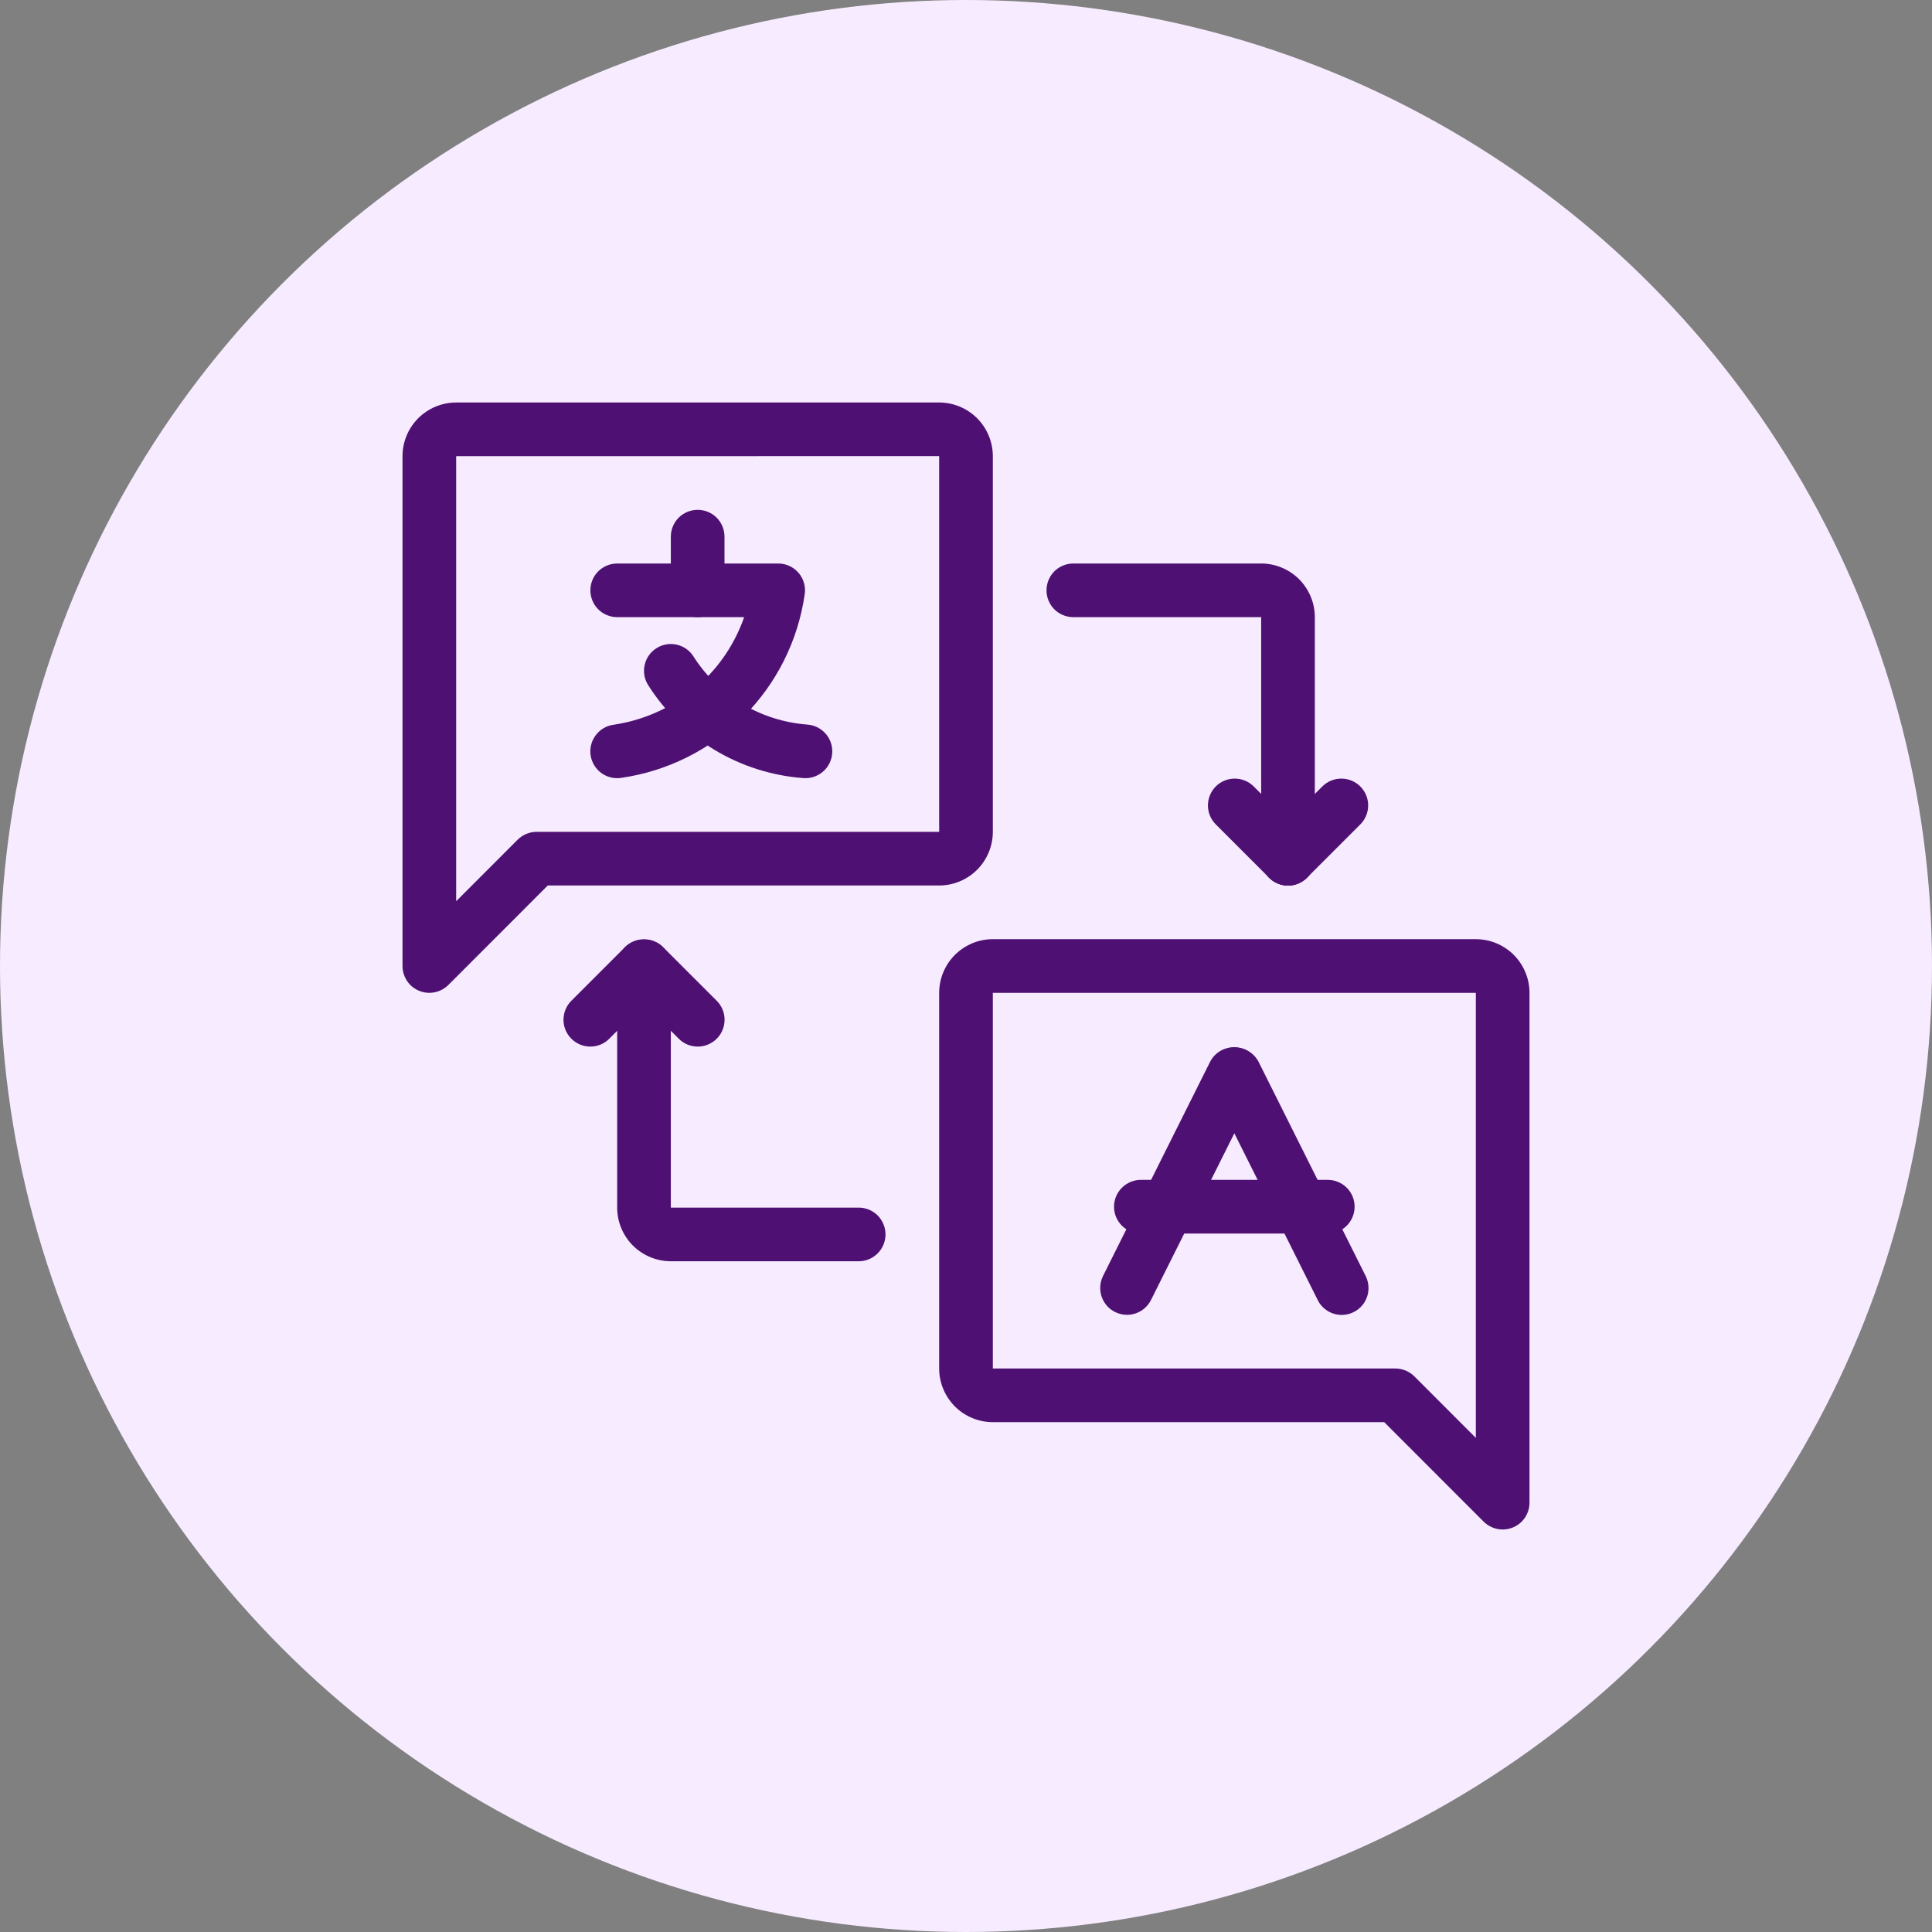 <svg width="36" height="36" viewBox="0 0 36 36" fill="none" xmlns="http://www.w3.org/2000/svg">
<rect x="0" y="0" width="36" height="36" fill="#808080" stroke="none"/>
<circle cx="18" cy="18" r="18" fill="#F7ECFF"/>
<path d="M8 18.5C7.867 18.5 7.74 18.447 7.646 18.354C7.553 18.26 7.5 18.133 7.5 18V8.5C7.5 8.235 7.606 7.981 7.793 7.793C7.981 7.606 8.235 7.5 8.5 7.5H17.5C17.765 7.5 18.019 7.606 18.207 7.793C18.394 7.981 18.5 8.235 18.5 8.5V15.5C18.5 15.765 18.394 16.019 18.207 16.207C18.019 16.394 17.765 16.5 17.5 16.5H10.207L8.354 18.354C8.307 18.4 8.252 18.437 8.191 18.462C8.131 18.487 8.066 18.5 8 18.5ZM17.5 8.499L8.5 8.5V16.793L9.646 15.646C9.74 15.553 9.867 15.5 10 15.5H17.5V8.499ZM28 28.5C27.934 28.5 27.869 28.487 27.809 28.462C27.748 28.437 27.693 28.4 27.646 28.354L25.793 26.5H18.5C18.235 26.5 17.981 26.394 17.793 26.207C17.606 26.019 17.5 25.765 17.5 25.5V18.5C17.5 18.235 17.606 17.981 17.793 17.793C17.981 17.606 18.235 17.5 18.5 17.5H27.5C27.765 17.5 28.019 17.606 28.207 17.793C28.394 17.981 28.5 18.235 28.5 18.5V28C28.5 28.133 28.447 28.26 28.354 28.354C28.26 28.447 28.133 28.5 28 28.5ZM18.5 18.5V25.5H26C26.133 25.5 26.26 25.553 26.354 25.646L27.5 26.793V18.5H18.5Z" fill="#4E1173"/>
<path d="M11.499 14.5C11.373 14.5 11.251 14.452 11.159 14.366C11.066 14.279 11.01 14.161 11.001 14.035C10.992 13.909 11.032 13.784 11.111 13.686C11.191 13.587 11.304 13.523 11.43 13.505C12.079 13.41 12.681 13.109 13.147 12.646C13.47 12.323 13.716 11.931 13.866 11.5H11.501C11.368 11.5 11.241 11.447 11.147 11.354C11.053 11.26 11.001 11.133 11.001 11C11.001 10.867 11.053 10.74 11.147 10.646C11.241 10.553 11.368 10.5 11.501 10.5H14.501C14.572 10.5 14.643 10.515 14.708 10.545C14.773 10.575 14.831 10.618 14.878 10.672C14.925 10.726 14.96 10.79 14.98 10.859C15 10.927 15.006 11 14.995 11.07C14.872 11.935 14.472 12.736 13.854 13.354C13.237 13.971 12.436 14.371 11.572 14.495C11.548 14.498 11.523 14.5 11.499 14.5Z" fill="#4E1173"/>
<path d="M13 11.5C12.867 11.5 12.74 11.447 12.646 11.354C12.553 11.26 12.5 11.133 12.5 11V10C12.5 9.867 12.553 9.74 12.646 9.646C12.74 9.553 12.867 9.5 13 9.5C13.133 9.5 13.26 9.553 13.354 9.646C13.447 9.74 13.5 9.867 13.5 10V11C13.5 11.133 13.447 11.26 13.354 11.354C13.26 11.447 13.133 11.5 13 11.5ZM15.001 14.5C14.988 14.5 14.974 14.499 14.96 14.498C14.379 14.454 13.816 14.274 13.316 13.974C12.815 13.673 12.392 13.261 12.079 12.769C12.007 12.657 11.983 12.522 12.012 12.392C12.04 12.263 12.119 12.15 12.231 12.079C12.343 12.007 12.478 11.983 12.608 12.012C12.737 12.04 12.85 12.119 12.921 12.231C13.152 12.593 13.463 12.896 13.83 13.116C14.198 13.337 14.612 13.468 15.039 13.501C15.169 13.509 15.291 13.568 15.379 13.665C15.467 13.761 15.513 13.889 15.508 14.019C15.503 14.15 15.447 14.273 15.352 14.363C15.257 14.453 15.131 14.502 15.001 14.5ZM21 24.5C20.914 24.5 20.831 24.478 20.756 24.436C20.682 24.395 20.619 24.335 20.575 24.263C20.53 24.19 20.505 24.107 20.501 24.022C20.497 23.937 20.515 23.853 20.553 23.776L22.553 19.776C22.615 19.662 22.718 19.576 22.842 19.537C22.966 19.498 23.101 19.509 23.217 19.567C23.333 19.625 23.422 19.726 23.465 19.848C23.508 19.971 23.502 20.105 23.447 20.224L21.447 24.224C21.405 24.306 21.342 24.376 21.263 24.425C21.184 24.474 21.092 24.5 21 24.5Z" fill="#4E1173"/>
<path d="M25.001 24.502C24.909 24.502 24.817 24.476 24.738 24.427C24.659 24.378 24.595 24.308 24.554 24.225L22.554 20.225C22.499 20.107 22.493 19.973 22.536 19.85C22.579 19.728 22.668 19.627 22.784 19.568C22.9 19.51 23.035 19.5 23.159 19.539C23.282 19.578 23.386 19.664 23.448 19.778L25.448 23.778C25.486 23.854 25.504 23.939 25.5 24.024C25.496 24.109 25.471 24.192 25.426 24.264C25.382 24.337 25.319 24.396 25.245 24.438C25.171 24.48 25.087 24.502 25.001 24.502Z" fill="#4E1173"/>
<path d="M24.741 22.985H21.258C21.126 22.985 20.999 22.933 20.905 22.839C20.811 22.745 20.758 22.618 20.758 22.485C20.758 22.353 20.811 22.225 20.905 22.132C20.999 22.038 21.126 21.985 21.258 21.985H24.741C24.874 21.985 25.001 22.038 25.095 22.132C25.189 22.225 25.241 22.353 25.241 22.485C25.241 22.618 25.189 22.745 25.095 22.839C25.001 22.933 24.874 22.985 24.741 22.985ZM11 19.502C10.901 19.502 10.804 19.472 10.722 19.417C10.64 19.362 10.576 19.284 10.538 19.193C10.5 19.102 10.49 19.001 10.51 18.904C10.529 18.807 10.576 18.718 10.646 18.648L11.646 17.648C11.741 17.557 11.867 17.507 11.998 17.508C12.129 17.509 12.255 17.562 12.347 17.654C12.44 17.747 12.493 17.872 12.494 18.003C12.495 18.135 12.444 18.261 12.353 18.355L11.353 19.355C11.307 19.402 11.252 19.439 11.191 19.464C11.131 19.489 11.066 19.502 11 19.502Z" fill="#4E1173"/>
<path d="M13.002 19.502C12.936 19.502 12.871 19.489 12.81 19.464C12.75 19.439 12.694 19.402 12.648 19.355L11.648 18.355C11.557 18.261 11.507 18.135 11.508 18.003C11.509 17.872 11.562 17.747 11.654 17.654C11.747 17.562 11.872 17.509 12.004 17.508C12.135 17.507 12.261 17.557 12.355 17.648L13.355 18.648C13.425 18.718 13.473 18.807 13.492 18.904C13.511 19.001 13.501 19.102 13.463 19.193C13.426 19.284 13.362 19.362 13.279 19.417C13.197 19.472 13.101 19.502 13.002 19.502Z" fill="#4E1173"/>
<path d="M16 23.502H12.5C12.235 23.501 11.981 23.396 11.793 23.209C11.606 23.021 11.5 22.767 11.5 22.502V18.002C11.5 17.869 11.553 17.742 11.646 17.648C11.74 17.554 11.867 17.502 12 17.502C12.133 17.502 12.26 17.554 12.354 17.648C12.447 17.742 12.5 17.869 12.5 18.002V22.502H16C16.133 22.502 16.26 22.554 16.354 22.648C16.447 22.742 16.5 22.869 16.5 23.002C16.5 23.134 16.447 23.262 16.354 23.355C16.26 23.449 16.133 23.502 16 23.502ZM24 16.502C23.901 16.502 23.805 16.472 23.722 16.417C23.64 16.362 23.576 16.284 23.538 16.193C23.5 16.102 23.49 16.001 23.51 15.904C23.529 15.807 23.577 15.718 23.646 15.648L24.646 14.648C24.741 14.557 24.867 14.507 24.998 14.508C25.129 14.509 25.255 14.562 25.347 14.654C25.44 14.747 25.493 14.872 25.494 15.004C25.495 15.135 25.445 15.261 25.354 15.355L24.354 16.355C24.307 16.402 24.252 16.439 24.191 16.464C24.131 16.489 24.066 16.502 24 16.502Z" fill="#4E1173"/>
<path d="M24.002 16.502C23.936 16.502 23.871 16.489 23.81 16.464C23.75 16.439 23.695 16.402 23.648 16.355L22.648 15.355C22.557 15.261 22.507 15.135 22.508 15.004C22.509 14.872 22.562 14.747 22.654 14.654C22.747 14.562 22.872 14.509 23.003 14.508C23.135 14.507 23.261 14.557 23.355 14.648L24.355 15.648C24.425 15.718 24.473 15.807 24.492 15.904C24.511 16.001 24.501 16.102 24.463 16.193C24.426 16.284 24.362 16.362 24.279 16.417C24.197 16.472 24.101 16.502 24.002 16.502Z" fill="#4E1173"/>
<path d="M24 16.5C23.867 16.5 23.74 16.447 23.646 16.354C23.553 16.26 23.5 16.133 23.5 16V11.5H20C19.867 11.5 19.74 11.447 19.646 11.354C19.553 11.26 19.5 11.133 19.5 11C19.5 10.867 19.553 10.74 19.646 10.646C19.74 10.553 19.867 10.5 20 10.5H23.5C23.765 10.5 24.019 10.606 24.207 10.793C24.394 10.981 24.5 11.235 24.5 11.5V16C24.5 16.133 24.447 16.26 24.354 16.354C24.26 16.447 24.133 16.5 24 16.5Z" fill="#4E1173"/>
</svg>
